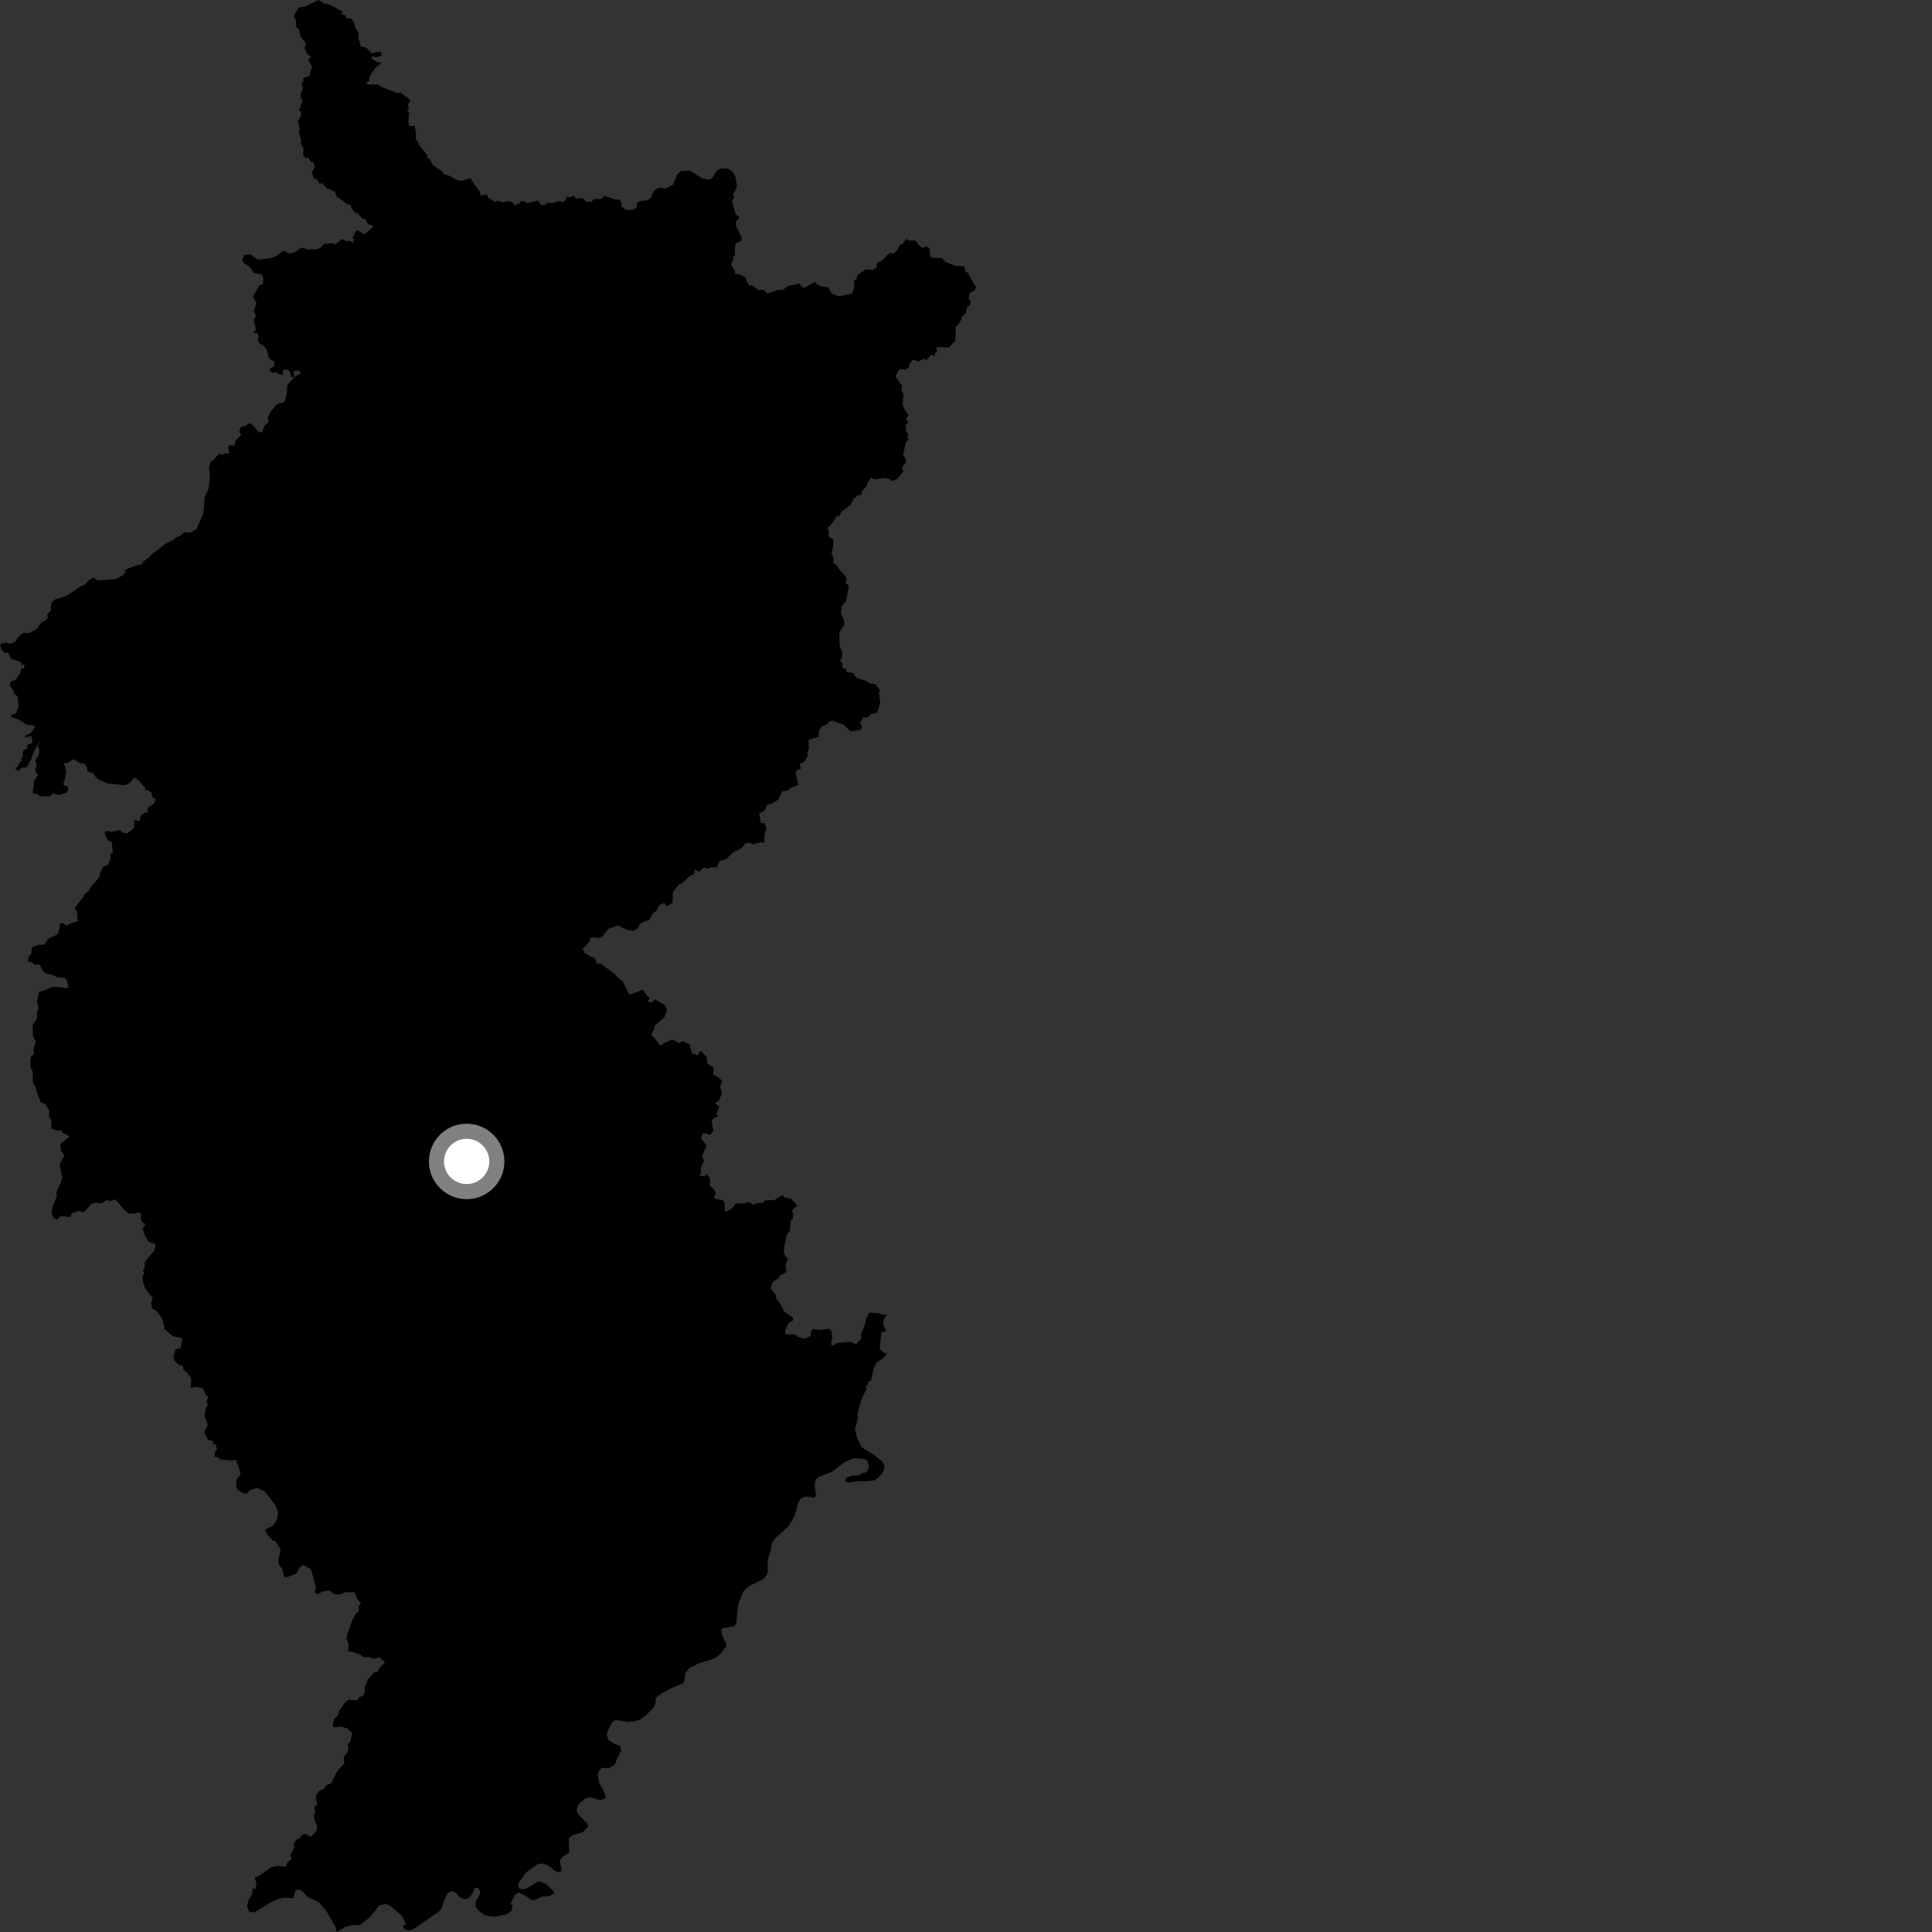 <?xml version="1.0" encoding="utf-8" ?>
<svg baseProfile="full" height="1024" version="1.1" width="1024" xmlns="http://www.w3.org/2000/svg" xmlns:ev="http://www.w3.org/2001/xml-events" xmlns:xlink="http://www.w3.org/1999/xlink"><rect width="100%" height="100%" fill="#333333" stroke="none"/><defs /><polygon fill="black" points="138.166,789.448 140.193,790.349 146.21,798.13 147.26,801.078 147.134,804.299 145.963,807.026 144.432,808.79 140.468,810.731 141.727,813.363 144.647,816.576 145.935,816.827 148.707,821.1 147.596,826.87 147.946,829.583 149.451,831.318 150.739,835.918 152.868,835.698 157.323,833.822 159.018,830.435 160.895,829.476 164.791,831.665 167.402,840.968 166.829,844.177 168.355,844.979 171.413,843.361 174.712,842.948 177.092,845.08 180.798,844.881 182.751,843.949 187.969,843.909 189.657,848.114 191.333,849.429 189.983,851.668 190.288,853.348 188.105,855.988 186.382,859.639 184.163,865.888 183.7,868.339 184.743,871.562 184.526,875.365 186.979,875.516 191.199,877.041 192.169,878.121 196.014,878.465 197.748,879.147 201.137,878.436 204.062,881.082 201.031,884.146 200.189,886.102 198.338,886.421 195.19,889.862 193.329,894.269 193.435,896.788 192.294,898.941 190.522,899.433 189.147,901.293 184.607,900.917 182.549,902.694 179.582,907.095 179.079,909.312 177.215,910.99 176.367,914.006 176.811,915.571 180.258,915.194 183.669,915.887 186.675,918.513 185.785,922.893 184.354,924.579 184.565,926.868 183.873,929.383 182.194,931.202 182.478,934.611 178.691,938.782 175.475,945.294 173.086,946.044 172.048,947.978 169.048,949.256 167.732,951.063 167.364,953.227 168.193,956.466 166.553,957.879 167.037,960.536 166.314,962.326 166.847,965.013 168.203,967.967 167.577,970.784 164.81,973.615 162.02,972.005 160.407,972.398 159.004,974.24 157.113,975.015 155.474,977.229 156.034,979.397 153.86,983.084 154.51,985.416 152.264,987.097 151.466,989.452 147.083,988.97 143.655,989.718 137.04,994.432 134.929,995.119 135.917,998.192 135.488,1001.12 133.851,1000.95 133.689,1003.807 131.781,1007.008 130.891,1010.523 132.095,1013.267 134.787,1013.688 143.089,1008.463 148.267,1006.226 150.621,1005.78 155.528,1006.121 156.369,1002.327 157.852,1001.469 160.338,1002.393 162.923,1005.272 169.164,1008.34 172.815,1012.665 177.655,1020.881 178.541,1024.0 183.097,1021.212 186.991,1020.33 190.782,1020.264 196.167,1016.094 201.174,1009.831 204.768,1009.186 207.592,1010.669 212.999,1015.486 215.299,1019.881 213.364,1021.017 214.804,1022.857 217.219,1023.269 218.918,1022.641 232.658,1013.141 233.996,1011.514 235.791,1006.299 237.357,1003.455 239.344,1002.297 241.826,1003.329 243.63,1005.582 246.199,1006.612 248.193,1006.16 249.658,1004.674 251.838,1000.633 253.284,1000.512 254.605,1002.436 253.915,1004.928 252.167,1007.757 252.044,1010.366 253.285,1012.47 257.267,1015.234 262.046,1015.97 268.468,1014.576 271.073,1012.799 271.736,1009.86 270.579,1009.18 272.94,1004.193 274.807,1003.192 276.519,1003.613 281.864,1007.108 283.811,1007.01 286.751,1005.356 290.701,1005.085 293.568,1003.642 293.439,1002.406 289.605,998.706 286.082,997.13 285.039,997.27 279.109,1000.994 275.936,1001.321 274.557,999.785 274.83,998.171 278.904,992.326 285.285,987.879 288.052,987.773 290.825,988.802 293.848,991.425 295.54,992.241 297.662,991.647 296.694,986.037 298.291,984.107 301.719,981.76 301.391,974.516 303.481,972.601 308.703,971.242 311.865,967.925 311.262,966.5 306.4,961.593 305.564,959.323 306.689,956.246 309.713,953.612 312.579,952.471 317.924,954.07 320.533,953.395 321.036,952.16 320.009,949.357 317.617,944.981 316.767,940.685 317.236,939.088 319.095,936.942 322.636,937.201 325.886,935.286 326.961,932.233 329.272,927.929 328.634,925.406 325.861,924.425 322.486,922.207 321.521,919.498 322.827,916.002 324.701,912.694 326.338,911.607 333.014,912.696 337.141,912.162 339.369,911.281 342.771,908.799 346.576,904.755 347.594,902.412 347.47,900.059 350.477,897.663 356.178,894.598 361.971,892.265 362.679,891.003 363.463,886.312 365.583,884.032 370.505,881.534 377.165,879.592 379.494,878.477 382.058,876.377 384.652,872.957 385.025,871.49 383.096,867.755 382.194,863.981 382.765,863.099 389.234,861.878 390.112,860.911 391.252,850.422 393.844,843.676 395.926,841.512 398.472,839.88 404.482,837.004 406.507,834.635 406.987,832.833 406.8,827.295 408.761,821.105 408.772,818.483 411.336,814.913 417.969,808.884 420.967,803.898 423.156,796.283 424.45,794.296 427.067,793.106 431.544,793.881 432.534,792.465 431.771,787.339 432.411,784.229 434.037,782.726 441.217,779.976 448.017,774.705 452.448,772.902 457.984,773.247 459.662,774.1 460.545,777.045 460.228,778.848 458.342,780.778 456.693,780.648 455.865,781.81 451.572,782.149 448.3,783.315 448.129,785.32 449.623,785.84 455.385,784.986 459.651,785.145 463.466,784.597 465.337,783.464 467.99,780.344 468.965,777.437 467.81,774.773 463.296,771.22 456.669,766.989 454.229,761.946 453.169,757.613 454.824,751.207 454.463,749.401 456.583,741.736 459.331,736.042 458.839,734.295 459.971,734.094 460.358,731.939 461.576,731.9 463.115,725.089 464.654,722.205 468.427,719.509 470.101,717.219 468.444,717.08 466.224,714.754 467.189,706.07 469.137,705.928 469.397,704.884 468.006,701.607 468.65,698.875 470.19,696.323 468.421,697.057 465.557,695.884 460.65,695.744 458.715,699.736 458.91,700.74 456.341,707.194 456.623,709.414 453.724,712.361 450.673,711.184 443.735,711.846 441.035,713.307 440.435,712.402 441.156,708.614 440.566,705.209 439.303,704.238 433.938,704.917 430.894,704.419 429.707,706.016 429.614,708.084 426.565,709.61 422.971,708.503 421.047,707.237 417.098,707.279 416.015,706.681 416.333,704.614 418.12,701.199 420.114,700.068 420.48,698.556 415.77,695.305 413.518,691.08 411.347,688.245 411.166,686.354 408.348,682.853 409.624,679.44 412.507,677.552 413.318,676.159 416.73,674.353 416.383,670.665 417.565,666.803 416.251,665.844 415.314,663.396 415.978,659.071 417.183,654.323 418.65,652.327 419.036,647.179 420.146,646.094 420.409,643.507 419.806,641.429 422.682,638.946 419.109,635.224 415.851,634.766 414.802,633.355 410.559,636.057 405.662,636.177 404.31,637.59 401.815,637.492 399.577,638.517 396.363,637.004 394.644,637.864 389.882,637.905 387.735,640.748 384.318,642.343 383.974,637.01 382.917,636.031 380.052,635.699 378.223,634.8 379.486,632.569 378.603,630.728 376.005,628.171 376.442,626.013 375.909,623.737 374.272,622.163 373.628,623.495 370.528,623.222 371.543,621.845 371.504,619.036 373.171,615.01 371.986,613.161 374.48,607.076 371.496,603.393 372.252,600.844 374.299,600.694 376.328,601.593 378.08,599.17 377.13,594.043 378.651,592.359 380.693,591.817 379.628,590.604 381.241,586.767 379.021,584.601 380.918,583.489 382.626,579.547 381.654,575.77 382.896,572.813 378.965,569.81 378.004,569.785 378.217,565.82 374.861,563.555 374.576,560.267 371.284,556.747 369.827,559.371 366.793,558.275 365.495,553.537 361.815,551.767 360.151,552.96 356.358,550.988 353.171,552.248 349.961,554.198 346.517,549.634 345.134,548.751 346.947,545.007 346.779,543.791 352.262,539.108 353.595,535.454 352.061,532.392 347.194,529.753 345.123,531.411 343.147,530.777 344.25,529.145 340.576,524.572 334.218,527.139 333.211,526.53 330.016,520.113 326.514,517.37 326.022,516.383 318.05,510.553 316.545,511.019 315.132,507.543 313.263,507.17 309.834,505.05 308.89,502.921 312.011,499.68 313.199,496.746 317.993,497.185 319.675,495.945 322.511,492.314 327.454,490.532 332.654,492.952 335.87,493.314 338.361,491.806 338.959,489.867 341.284,488.458 344.118,487.654 346.108,483.951 348.086,482.616 349.302,479.855 351.861,478.641 353.694,480.324 356.447,478.395 356.612,472.733 360.058,468.657 361.402,468.186 366.081,463.91 367.763,463.312 368.412,460.973 370.731,461.969 372.961,459.824 375.415,460.466 376.662,459.691 379.771,459.795 381.435,456.31 385.057,455.217 388.737,451.612 391.681,450.37 393.936,448.643 394.853,447.009 397.189,446.692 399.288,447.582 402.9,446.425 405.051,446.626 405.438,440.837 406.303,439.37 405.108,436.244 403.329,436.377 402.299,430.881 404.439,430.193 405.923,428.506 406.466,426.52 408.598,426.149 412.546,423.842 414.717,419.315 417.322,419.2 418.632,417.797 423.148,416.04 421.607,409.474 422.659,407.99 424.542,407.474 423.733,404.94 426.194,403.777 428.065,400.777 427.898,398.749 428.705,397.091 428.569,392.057 433.87,390.523 434.045,387.317 435.563,385.027 438.462,383.896 439.686,382.282 441.121,381.948 447.176,384.181 450.709,387.55 455.834,387.02 457.003,385.234 455.891,383.073 457.482,380.279 459.619,380.25 461.949,378.273 464.329,378.01 465.338,376.68 466.551,372.338 465.828,367.292 466.459,365.876 463.911,362.644 461.264,362.295 458.114,360.487 454.149,359.447 452.168,356.619 448.934,356.325 448.23,354.455 446.521,354.108 446.451,351.14 445.187,350.488 446.207,348.425 446.466,345.546 445.026,342.523 444.914,337.538 444.873,335.142 447.579,331.041 447.189,328.344 445.728,325.191 446.037,321.365 448.38,318.799 449.944,310.404 448.185,309.071 448.755,307.1 447.776,304.909 444.336,301.291 444.032,300.172 441.626,298.122 441.75,295.682 440.662,293.241 441.52,289.884 441.687,286.047 439.27,284.364 439.209,280.985 438.453,280.11 440.449,278.103 443.531,273.566 445.149,273.346 445.93,271.176 450.702,267.678 452.569,264.149 455.498,262.153 456.36,262.575 457.039,260.246 459.597,257.33 459.547,256.395 461.693,253.048 463.366,254.148 468.895,253.303 470.763,253.549 472.951,255.033 475.461,253.868 478.848,249.887 478.02,247.704 480.076,245.133 480.123,243.402 478.666,241.226 480.196,234.346 481.568,232.965 480.797,231.381 481.545,230.241 480.3,228.718 479.943,225.286 481.491,223.878 480.222,222.133 481.604,220.03 479.076,216.449 478.428,214.18 478.861,208.887 477.852,207.101 478.117,204.479 474.546,199.359 476.779,195.637 480.104,195.9 481.988,194.407 481.938,192.886 484.096,190.599 486.929,191.584 489.65,190.095 490.954,190.962 493.836,187.892 495.52,189.169 495.198,187.426 496.463,186.66 496.482,183.979 502.823,184.26 506.274,180.595 506.701,174.363 506.069,173.792 507.807,172.132 509.598,169.201 509.56,168.218 511.787,165.826 512.728,162.497 514.104,162.03 514.398,159.338 513.382,158.247 513.898,155.474 516.681,153.738 517.315,152.107 515.518,149.448 513.088,144.748 511.651,143.828 511.227,141.21 506.077,140.839 501.204,138.894 499.182,136.762 493.93,136.658 493.032,135.602 492.689,131.937 490.911,130.464 489.078,131.456 487.054,130.085 485.193,127.531 481.788,127.425 480.406,126.654 478.186,129.425 476.727,130.015 475.979,132.044 473.764,134.359 471.844,134.067 470.408,134.929 467.777,137.921 464.916,139.33 464.547,141.83 462.572,143.07 458.693,142.799 454.464,145.858 453.895,148.234 452.653,148.54 452.834,152.183 451.626,155.662 444.412,157.051 440.752,155.419 439.08,152.447 434.251,151.482 431.707,149.377 426.646,152.376 425.22,152.262 423.83,150.241 417.268,151.718 415.336,153.541 412.323,153.614 406.735,155.556 404.799,153.576 402.069,153.788 398.8,151.416 397.196,151.166 395.825,149.448 395.476,147.252 391.765,145.293 389.687,145.478 389.589,143.535 387.378,140.249 388.749,137.6 388.372,136.126 389.659,135.283 389.388,132.954 389.768,129.149 392.829,127.608 393.261,126.162 390.158,119.876 389.883,117.861 392.035,115.162 389.892,113.416 387.88,106.339 389.132,104.648 388.659,102.734 390.478,99.594 390.589,97.535 389.826,93.771 388.17,90.985 386.04,89.492 382.243,89.22 379.78,90.502 377.634,94.098 376.109,95.221 372.454,94.73 365.711,90.403 360.878,90.695 358.965,92.328 356.78,97.928 352.634,99.931 349.55,99.364 346.568,101.018 345.399,104.109 343.569,106.042 339.069,106.641 337.768,107.389 337.397,110.228 335.086,111.197 331.875,111.402 329.129,109.209 329.609,108.229 328.362,105.767 326.416,105.78 320.265,103.848 318.979,105.425 314.867,105.51 313.401,107.032 310.569,106.927 309.458,105.258 307.067,104.933 305.508,105.497 304.211,103.744 301.481,104.666 300.425,104.038 299.579,106.255 298.37,107.008 296.075,106.567 293.203,107.615 289.82,107.537 289.01,108.629 286.868,108.698 285.032,106.277 279.531,107.763 277.919,106.618 275.796,106.756 275.781,107.768 273.83,108.052 273.38,109.171 271.341,107.029 268.38,106.65 266.512,107.194 263.973,106.374 262.212,107.004 258.583,104.707 258.239,103.1 254.589,103.534 254.457,101.9 249.657,95.223 249.603,94.285 244.864,95.919 241.941,95.375 238.694,93.305 235.154,92.277 234.182,90.713 229.247,87.286 227.869,84.402 226.226,83.439 226.662,82.504 222.283,77.036 221.131,74.307 220.266,74.297 220.576,70.77 219.773,66.665 216.907,66.926 216.372,64.56 216.886,59.967 215.793,58.772 216.647,57.884 216.346,55.339 217.551,53.016 212.319,49.046 210.7,49.365 202.753,46.294 200.069,44.66 195.815,44.874 193.684,44.19 195.773,42.857 195.723,41.072 197.313,38.263 199.8,35.222 202.386,33.388 199.861,32.869 196.786,30.854 197.474,29.822 199.266,30.356 202.153,29.613 202.079,27.738 200.777,27.238 196.985,28.275 194.095,25.245 191.245,24.626 190.036,20.38 190.03,17.293 188.069,14.465 187.976,12.613 186.227,9.93 183.613,9.634 182.996,8.102 180.465,7.169 181.97,6.342 174.774,2.46 172.051,1.965 168.702,0.0 162.2,3.217 158.292,4.132 156.312,7.16 155.822,8.879 157.06,11.299 156.708,14.214 158.461,15.518 159.333,19.462 162.218,22.958 161.391,25.335 162.524,28.173 164.759,30.208 163.303,31.628 165.66,35.95 164.809,36.785 164.082,40.149 160.667,41.371 160.804,43.162 159.691,44.299 160.609,46.752 159.373,49.689 159.538,52.198 160.437,53.127 158.404,58.616 159.617,58.929 159.4,61.562 157.905,64.075 158.904,68.527 158.345,69.606 159.713,75.299 159.343,76.1 160.847,78.637 160.685,82.624 162.321,83.884 163.492,83.391 164.768,85.927 165.925,85.596 166.88,88.526 165.206,91.492 166.752,95.122 167.53,94.52 169.6,97.556 170.527,96.899 173.204,99.682 177.458,101.605 178.245,103.945 183.57,107.925 185.818,108.731 186.741,110.905 188.529,112.93 189.582,113.046 191.771,115.664 193.722,116.145 194.944,118.796 197.66,119.514 197.547,120.519 192.984,124.286 189.435,121.905 188.316,122.924 186.636,126.674 187.734,126.597 186.902,128.862 185.478,127.634 183.612,127.858 181.062,126.637 179.496,128.338 177.05,129.644 176.429,128.865 171.684,129.264 169.772,131.452 167.339,132.21 162.202,132.145 160.97,131.304 158.702,131.843 156.942,133.429 153.691,134.394 150.256,132.885 146.064,135.934 143.072,136.88 136.731,137.669 132.796,134.847 129.379,135.066 128.322,137.974 129.599,139.574 132.693,141.856 134.593,144.682 138.95,145.628 139.573,147.988 139.429,150.525 137.376,151.309 134.052,157.339 135.95,160.562 134.446,164.884 135.737,167.398 134.42,169.709 135.732,174.361 134.301,176.544 136.136,176.405 137.172,178.096 136.514,180.104 137.602,182.28 139.092,182.638 141.263,185.155 142.791,190.167 145.4,191.636 145.32,194.053 142.803,195.644 144.277,197.778 146.302,196.973 146.873,198.02 150.521,198.766 149.682,197.717 150.291,195.983 152.604,195.879 154.033,197.71 154.275,199.863 156.028,199.898 155.438,196.843 158.044,196.242 159.575,197.674 156.547,199.607 153.046,203.139 152.168,204.648 152.04,208.803 150.752,213.046 146.762,214.249 143.367,218.255 141.863,221.317 142.349,223.637 140.308,225.458 138.731,229.407 136.887,228.683 133.461,224.932 132.029,224.164 130.197,225.836 127.655,226.23 126.836,228.824 127.846,230.509 124.795,233.579 124.19,236.37 121.908,235.862 120.814,237.399 121.748,240.204 119.198,240.202 118.053,240.948 115.989,240.564 113.243,243.767 111.725,244.637 110.798,247.733 111.276,253.276 110.458,259.267 108.538,263.127 107.714,272.424 104.099,280.455 100.915,282.352 97.698,282.061 95.43,284.072 93.151,284.842 92.133,286.073 88.356,287.782 80.049,294.04 79.546,294.94 75.151,298.366 75.641,298.992 72.07,299.748 66.072,302.049 66.614,303.203 65.064,304.927 61.355,306.968 51.645,307.611 49.667,306.131 47.39,307.264 44.687,309.997 42.249,311.042 35.328,315.766 29.252,317.706 27.646,318.85 26.879,321.111 26.981,323.684 24.997,325.582 25.287,327.733 21.453,330.578 19.239,333.511 15.269,335.656 12.221,335.381 9.226,338.223 7.994,340.273 5.472,341.197 3.375,340.57 0.0,341.445 0.798,344.389 2.71,346.141 4.366,345.821 5.778,349.106 11.244,350.936 11.068,352.205 13.126,352.333 12.555,354.356 11.321,354.389 10.671,356.986 8.312,360.311 5.706,361.146 5.182,363.372 6.983,365.842 7.482,367.777 9.285,368.962 9.86,374.301 8.419,378.246 6.788,378.586 5.532,380.2 7.298,380.347 11.36,382.187 14.221,384.15 17.522,384.438 18.752,385.201 16.134,388.721 13.476,389.854 13.246,390.88 16.802,390.111 17.178,393.693 14.08,395.073 14.64,396.558 12.157,397.737 12.145,401.004 10.894,402.028 11.752,403.016 10.558,403.855 9.299,406.563 7.916,407.182 9.601,408.801 11.263,406.99 14.131,406.729 16.734,402.157 17.037,400.546 19.231,395.862 21.128,392.677 19.89,395.895 20.808,396.973 20.681,399.447 18.715,403.431 19.457,405.554 18.583,408.652 20.171,410.916 17.86,414.237 18.026,415.897 17.285,420.228 20.241,421.046 20.961,421.967 26.433,422.145 28.116,420.352 31.253,421.44 35.646,419.92 36.282,417.216 33.487,415.945 35.101,409.936 34.655,406.343 33.741,404.531 35.706,404.384 39.103,402.381 42.35,404.445 44.738,404.919 46.08,406.801 46.385,408.856 49.453,409.76 50.627,411.79 52.635,413.368 57.038,415.245 66.348,416.175 69.139,414.695 70.956,412.151 72.364,412.56 77.061,417.654 76.87,418.681 78.981,419.039 80.322,420.399 80.596,422.2 82.579,423.726 81.667,425.888 78.252,428.205 78.185,430.793 77.021,430.632 74.628,432.235 73.884,435.322 70.908,434.437 71.393,435.895 70.77,439.164 67.406,441.714 65.13,441.35 63.57,439.891 59.214,440.894 56.306,440.394 55.484,441.695 57.07,445.413 59.128,446.224 59.893,451.632 58.551,452.836 58.475,455.354 57.204,458.53 54.758,459.336 53.299,462.006 52.485,465.149 47.719,470.675 47.106,472.36 45.016,473.646 43.832,475.848 39.39,481.417 40.386,482.321 41.105,485.208 40.875,487.027 41.856,487.931 36.493,489.871 35.391,490.659 33.443,489.33 31.894,489.434 31.312,493.024 30.391,495.281 25.446,497.658 23.616,500.658 20.225,500.831 16.821,502.254 16.632,505.281 14.967,507.385 14.768,509.603 17.268,510.242 18.421,511.308 20.95,511.076 22.784,514.633 24.4,515.983 27.833,516.72 30.49,518.041 33.905,518.122 35.396,519.321 36.349,523.436 34.75,523.705 30.235,523.05 26.756,523.359 23.848,524.873 20.765,525.777 19.56,530.894 20.396,534.459 19.491,536.76 19.807,539.49 17.272,543.516 17.492,549.162 19.059,552.197 17.795,555.576 17.991,558.947 16.483,559.736 16.012,562.479 16.346,566.051 17.226,567.721 17.473,573.997 18.623,575.62 19.492,578.841 21.632,584.185 24.036,585.209 26.071,588.379 25.978,592.213 27.161,593.445 27.234,598.138 30.049,599.202 32.609,599.04 33.094,600.332 36.218,601.799 36.638,602.651 32.678,605.687 31.937,606.879 32.367,609.828 34.106,612.381 31.897,616.522 31.705,618.255 33.004,623.947 32.226,626.745 29.791,631.994 30.239,633.628 27.801,639.784 27.258,643.07 28.628,645.688 30.31,646.466 31.924,644.57 37.121,645.067 38.186,642.888 42.148,641.689 43.66,642.666 45.575,641.481 48.391,638.173 50.322,637.42 53.732,637.778 56.823,636.005 58.522,636.636 61.094,635.659 65.391,640.765 68.245,643.227 71.984,643.172 73.66,642.6 74.944,643.531 74.547,645.61 75.324,647.74 77.148,648.799 75.608,651.19 76.845,654.933 78.733,658.225 82.517,659.486 81.813,662.699 76.769,668.857 76.691,672.083 75.644,673.184 76.501,674.932 75.608,676.389 75.768,679.403 76.865,682.69 80.981,688.034 80,690.515 80.612,693.528 82.623,694.543 85.621,698.261 86.945,702.182 87.046,704.396 91.747,708.293 96.732,709.139 95.768,714.572 93.018,715.105 91.981,718.983 92.468,721.301 94.628,723.137 96.967,723.987 97.212,726.034 99.269,727.604 101.374,730.464 101.104,735.622 103.666,735.145 107.447,735.767 109.343,739.614 110.5,740.437 109.553,742.251 110.136,745.052 109.216,746.009 108.351,750.289 110.17,755.1 108.189,759.104 110.384,763.297 112.852,763.72 113.01,765.296 114.365,765.711 115.044,768.15 113.911,769.475 113.718,772.333 115.186,772.249 117.049,773.61 122.081,774.029 125.047,773.765 127.134,779.595 127.516,781.672 125.485,783.811 125.114,787.844 126.106,789.645 128.951,791.514 131.047,791.534 132.673,789.748 136.312,788.615 138.166,789.448" /><circle cx="247.342" cy="615.59" fill="rgb(100%,100%,100%)" r="16" stroke="grey" stroke-width="8" /></svg>